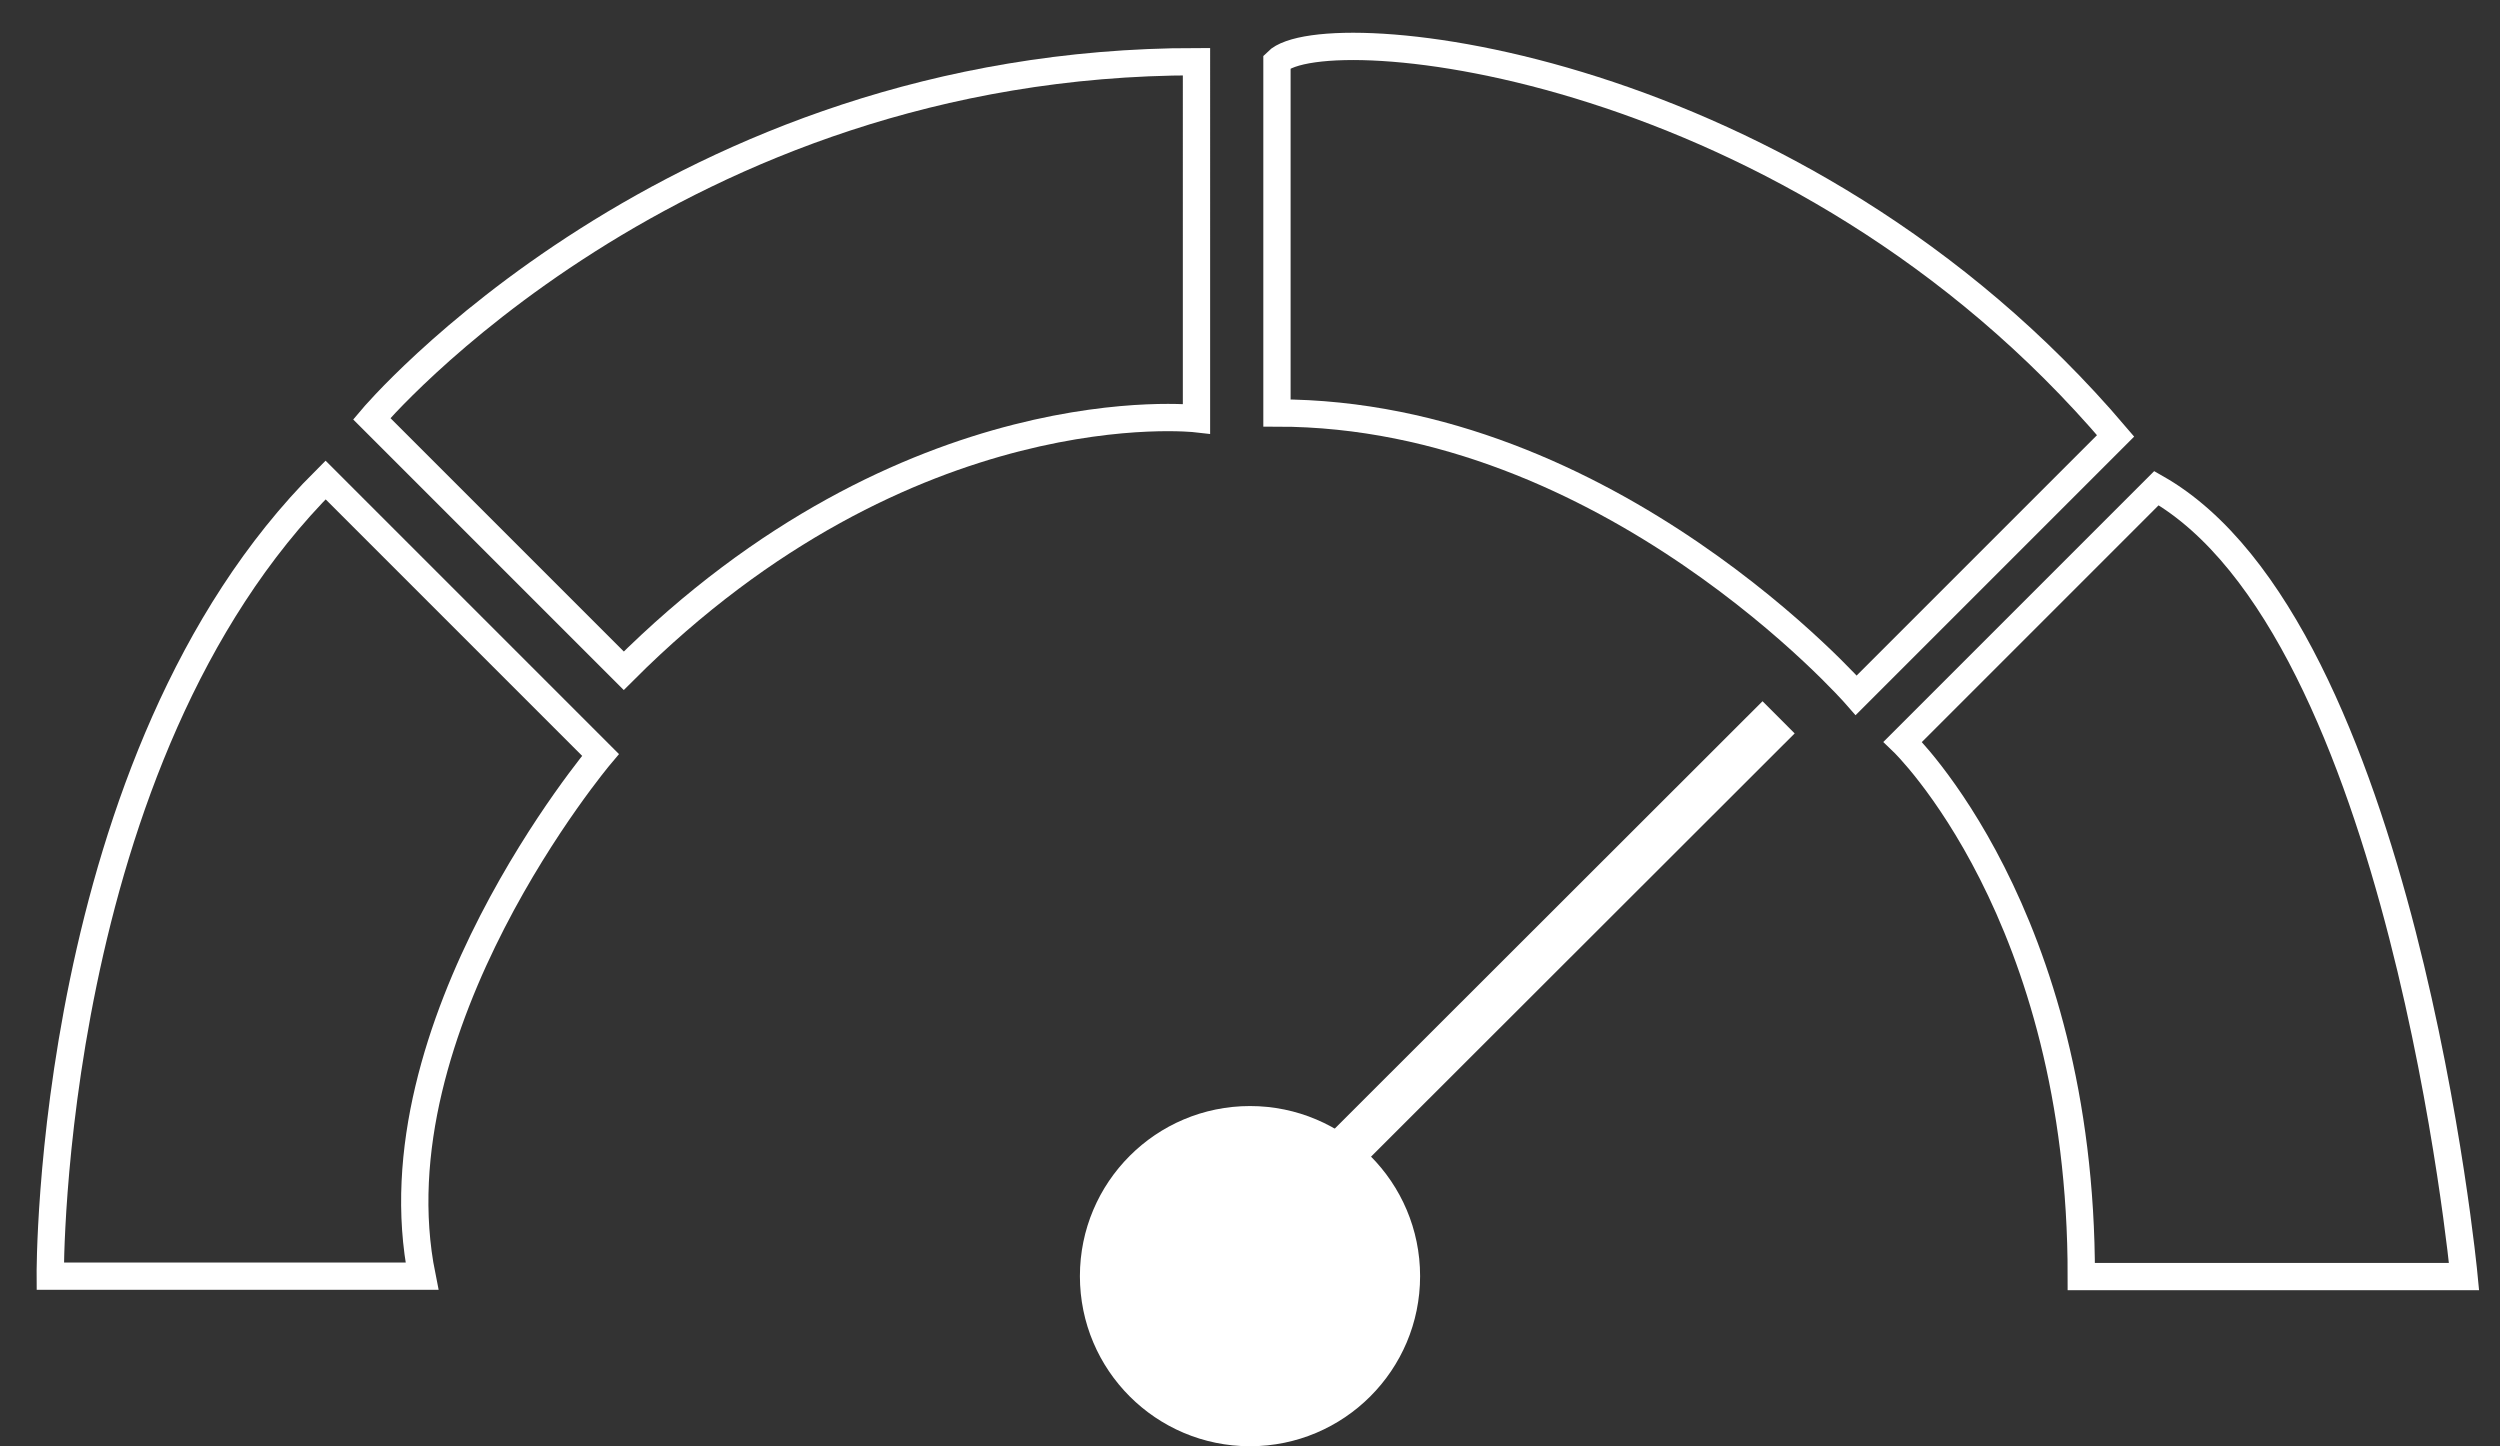 <?xml version="1.0" encoding="utf-8"?>
<!-- Generator: Adobe Illustrator 22.1.0, SVG Export Plug-In . SVG Version: 6.00 Build 0)  -->
<svg version="1.1" id="Layer_1" xmlns="http://www.w3.org/2000/svg" xmlns:xlink="http://www.w3.org/1999/xlink" x="0px" y="0px"
	 viewBox="0 0 612 354.1" style="enable-background:new 0 0 612 354.1;" xml:space="preserve">
<rect x="0" y="0" width="612" height="354.1" fill="#333333" stroke="none"/>
<style type="text/css">
	.st0{fill:none;stroke:#FFFFFF;stroke-width:6.681;stroke-miterlimit:10;}
	.st1{fill:#FFFFFF;stroke:#FFFFFF;stroke-width:6.681;stroke-miterlimit:10;}
	.st2{fill:none;stroke:#FFFFFF;stroke-width:11.136;stroke-miterlimit:10;}
</style>
<path class="st0" d="M12.3,312.4h91C91,251.2,147,184.8,147,184.8l-67.3-67.3C11.4,185.6,12.3,312.4,12.3,312.4z"/>
<path class="st0" d="M91,102.5l61.7,61.7c69.8-69.8,140.2-61.7,140.2-61.7V15.1C164.5,15.1,91,102.5,91,102.5z"/>
<path class="st0" d="M312.6,15.1v86c81.4,0,141.8,69.1,141.8,69.1l63.5-63.5C439.5,14.5,324.1,3.6,312.6,15.1z"/>
<path class="st0" d="M465.8,181.6l62.1-62.1c60.2,34.3,75.3,193,75.3,193h-93.7C509.6,223.6,465.8,181.6,465.8,181.6z"/>
<circle class="st1" cx="306" cy="312.4" r="38.3"/>
<line class="st2" x1="329.1" y1="281.8" x2="435.4" y2="175.6"/>
</svg>
